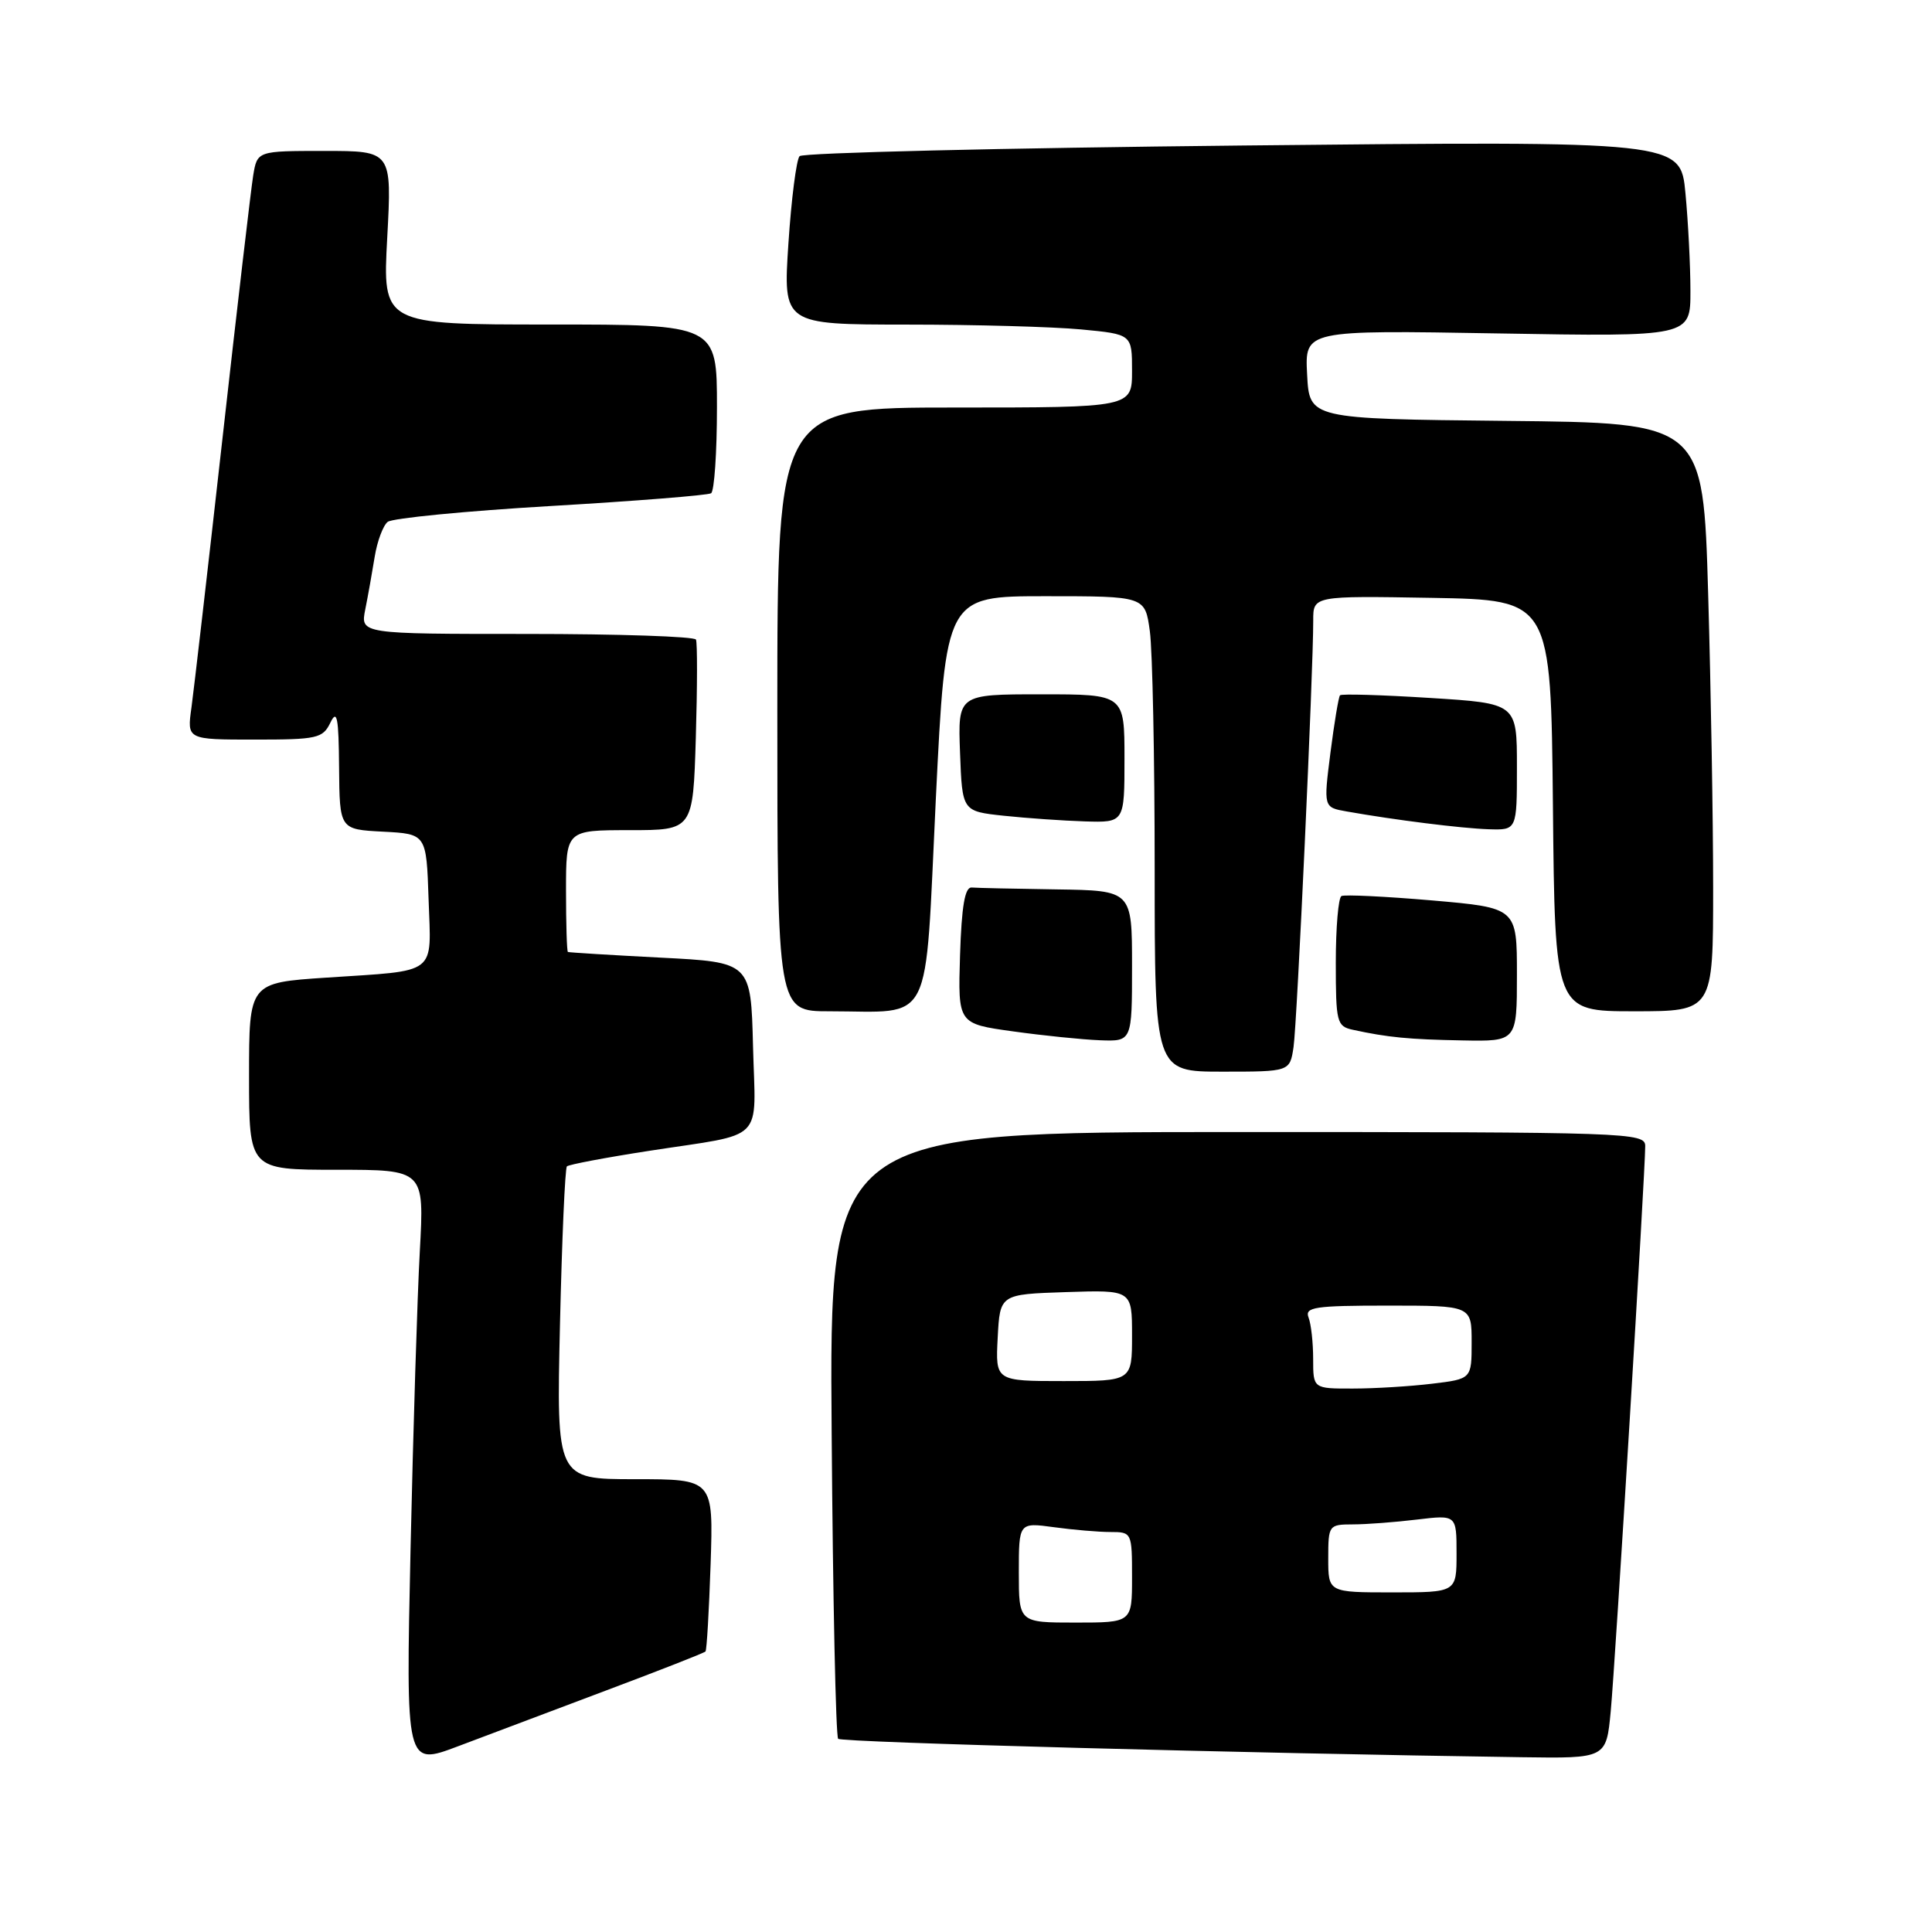 <?xml version="1.0" encoding="UTF-8" standalone="no"?>
<!DOCTYPE svg PUBLIC "-//W3C//DTD SVG 1.1//EN" "http://www.w3.org/Graphics/SVG/1.1/DTD/svg11.dtd" >
<svg xmlns="http://www.w3.org/2000/svg" xmlns:xlink="http://www.w3.org/1999/xlink" version="1.1" viewBox="0 0 256 256">
 <g >
 <path fill="currentColor"
d=" M 80.33 223.99 C 87.39 221.34 93.31 219.02 93.48 218.83 C 93.65 218.65 93.95 213.44 94.16 207.25 C 94.53 196.00 94.53 196.00 84.13 196.00 C 73.73 196.00 73.73 196.00 74.20 175.50 C 74.46 164.22 74.87 154.79 75.12 154.55 C 75.36 154.31 80.27 153.38 86.03 152.49 C 101.63 150.08 100.11 151.61 99.78 138.67 C 99.50 127.50 99.50 127.50 87.50 126.89 C 80.90 126.55 75.39 126.21 75.25 126.14 C 75.11 126.06 75.00 122.40 75.00 118.00 C 75.00 110.00 75.00 110.00 83.42 110.00 C 91.83 110.00 91.83 110.00 92.20 97.75 C 92.40 91.01 92.41 85.16 92.22 84.75 C 92.04 84.34 81.95 84.00 69.82 84.00 C 47.75 84.00 47.75 84.00 48.40 80.75 C 48.76 78.96 49.32 75.82 49.65 73.77 C 49.98 71.72 50.76 69.64 51.37 69.15 C 51.99 68.66 61.71 67.71 72.97 67.05 C 84.23 66.39 93.79 65.63 94.22 65.36 C 94.65 65.10 95.00 59.96 95.00 53.94 C 95.00 43.00 95.00 43.00 72.85 43.00 C 50.69 43.00 50.69 43.00 51.31 31.50 C 51.93 20.00 51.93 20.00 43.01 20.00 C 34.09 20.00 34.09 20.00 33.55 23.25 C 33.26 25.04 31.43 40.67 29.49 58.00 C 27.55 75.33 25.69 91.41 25.37 93.75 C 24.77 98.00 24.77 98.00 33.73 98.00 C 42.04 98.00 42.77 97.84 43.78 95.75 C 44.66 93.93 44.88 95.06 44.93 101.70 C 45.00 109.90 45.00 109.90 50.75 110.20 C 56.50 110.50 56.50 110.50 56.79 119.17 C 57.13 129.34 58.17 128.55 43.25 129.54 C 33.00 130.22 33.00 130.22 33.00 142.61 C 33.00 155.00 33.00 155.00 44.61 155.00 C 56.22 155.00 56.22 155.00 55.63 165.75 C 55.30 171.66 54.75 189.44 54.40 205.25 C 53.77 234.00 53.77 234.00 60.64 231.41 C 64.41 229.98 73.28 226.65 80.33 223.99 Z  M 213.43 226.75 C 214.03 220.45 218.00 155.32 218.00 151.86 C 218.00 150.07 216.00 150.00 163.95 150.00 C 109.89 150.00 109.89 150.00 110.20 189.92 C 110.36 211.87 110.75 230.09 111.06 230.40 C 111.54 230.88 165.21 232.32 201.67 232.84 C 212.84 233.00 212.84 233.00 213.43 226.75 Z  M 171.40 138.75 C 171.87 135.62 174.02 88.91 174.01 82.22 C 174.00 78.95 174.00 78.95 189.75 79.22 C 205.50 79.50 205.50 79.50 205.77 106.75 C 206.03 134.00 206.03 134.00 216.52 134.00 C 227.00 134.00 227.00 134.00 227.00 117.66 C 227.00 108.68 226.70 91.13 226.34 78.68 C 225.68 56.03 225.68 56.03 199.59 55.77 C 173.50 55.50 173.50 55.50 173.20 49.62 C 172.89 43.74 172.89 43.74 198.45 44.18 C 224.00 44.62 224.00 44.62 223.99 38.56 C 223.99 35.23 223.69 29.39 223.33 25.59 C 222.68 18.68 222.68 18.68 164.70 19.28 C 132.81 19.61 106.38 20.24 105.95 20.69 C 105.53 21.13 104.86 26.34 104.47 32.25 C 103.76 43.00 103.76 43.00 120.13 43.01 C 129.13 43.01 139.54 43.30 143.25 43.65 C 150.00 44.29 150.00 44.29 150.00 49.14 C 150.00 54.00 150.00 54.00 126.50 54.00 C 103.00 54.00 103.00 54.00 103.00 94.00 C 103.00 134.00 103.00 134.00 109.88 134.00 C 123.83 134.00 122.51 136.63 124.00 105.91 C 125.32 79.00 125.32 79.00 138.52 79.00 C 151.73 79.00 151.73 79.00 152.36 83.64 C 152.71 86.19 153.00 100.37 153.00 115.14 C 153.00 142.00 153.00 142.00 161.95 142.00 C 170.91 142.00 170.91 142.00 171.40 138.75 Z  M 150.00 128.00 C 150.00 118.00 150.00 118.00 140.00 117.85 C 134.50 117.77 129.44 117.66 128.75 117.60 C 127.85 117.53 127.42 120.07 127.21 126.58 C 126.93 135.65 126.93 135.65 134.21 136.66 C 138.22 137.22 143.41 137.75 145.75 137.84 C 150.00 138.00 150.00 138.00 150.00 128.00 Z  M 201.00 129.14 C 201.00 120.29 201.00 120.29 189.75 119.31 C 183.56 118.78 178.16 118.52 177.75 118.73 C 177.34 118.94 177.00 122.91 177.00 127.54 C 177.00 135.46 177.13 135.99 179.25 136.45 C 183.88 137.46 186.69 137.73 193.75 137.86 C 201.00 138.00 201.00 138.00 201.00 129.14 Z  M 201.00 101.60 C 201.00 93.20 201.00 93.20 189.46 92.48 C 183.11 92.08 177.75 91.92 177.56 92.13 C 177.37 92.33 176.80 95.76 176.29 99.74 C 175.37 106.98 175.37 106.98 178.43 107.52 C 184.80 108.65 193.63 109.76 197.25 109.88 C 201.00 110.00 201.00 110.00 201.00 101.60 Z  M 149.00 100.50 C 149.00 92.00 149.00 92.00 137.96 92.00 C 126.92 92.00 126.92 92.00 127.21 99.75 C 127.50 107.50 127.50 107.50 133.00 108.09 C 136.03 108.41 140.86 108.75 143.75 108.84 C 149.00 109.00 149.00 109.00 149.00 100.50 Z  M 135.00 208.36 C 135.00 201.73 135.00 201.73 139.64 202.36 C 142.19 202.71 145.57 203.00 147.14 203.00 C 149.97 203.00 150.00 203.07 150.00 209.00 C 150.00 215.00 150.00 215.00 142.50 215.00 C 135.00 215.00 135.00 215.00 135.00 208.36 Z  M 176.00 206.50 C 176.00 202.09 176.07 202.00 179.25 201.99 C 181.04 201.99 184.86 201.70 187.75 201.35 C 193.00 200.72 193.00 200.72 193.00 205.86 C 193.00 211.00 193.00 211.00 184.50 211.00 C 176.00 211.00 176.00 211.00 176.00 206.50 Z  M 174.00 180.08 C 174.00 177.93 173.73 175.45 173.39 174.58 C 172.86 173.20 174.18 173.00 183.89 173.00 C 195.00 173.00 195.00 173.00 195.00 177.86 C 195.00 182.72 195.00 182.72 189.75 183.35 C 186.86 183.70 182.14 183.99 179.25 183.99 C 174.00 184.00 174.00 184.00 174.00 180.08 Z  M 132.20 177.25 C 132.50 171.50 132.50 171.50 141.25 171.21 C 150.00 170.92 150.00 170.92 150.00 176.96 C 150.00 183.00 150.00 183.00 140.95 183.00 C 131.90 183.00 131.90 183.00 132.20 177.25 Z "/>
</g>
</svg>